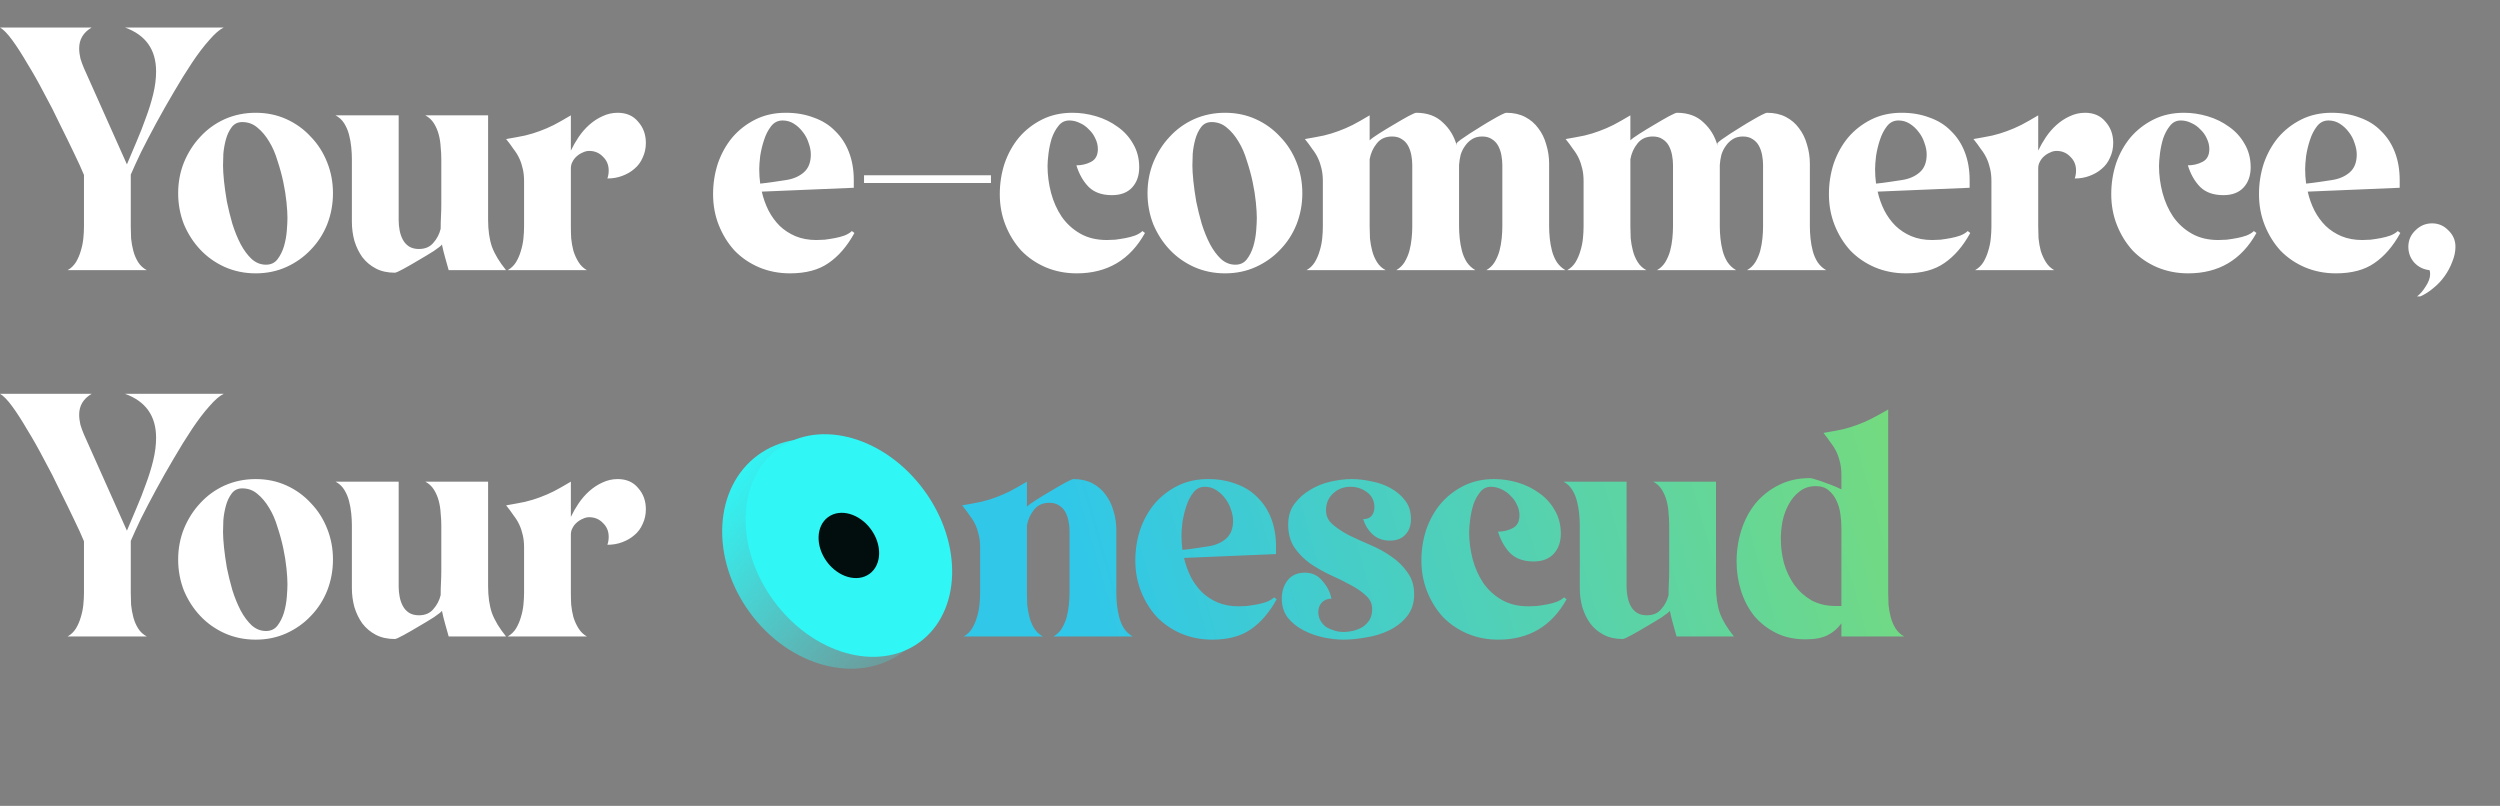 <svg width="546" height="176" viewBox="0 0 546 176" fill="none" xmlns="http://www.w3.org/2000/svg">
<rect x="0" y="0" width="546" height="176" fill="#808080" stroke="none"/>
<g clip-path="url(#clip0_4210_32001)">
<path d="M14.77 59C15.517 58.58 16.123 57.997 16.59 57.25C17.057 56.457 17.407 55.64 17.64 54.8C17.92 53.913 18.107 53.003 18.2 52.07C18.293 51.137 18.34 50.273 18.34 49.48V38.21C17.827 36.95 17.103 35.363 16.17 33.45C15.237 31.49 14.21 29.39 13.09 27.15C12.017 24.863 10.85 22.577 9.59 20.29C8.377 17.957 7.163 15.81 5.95 13.85C4.783 11.843 3.687 10.14 2.66 8.74C1.633 7.34 0.747 6.43 0 6.01H20.02C18.2 7.083 17.29 8.6 17.29 10.56C17.29 11.26 17.383 12.007 17.57 12.8C17.803 13.547 18.06 14.247 18.34 14.9L27.72 35.9C28.373 34.313 29.073 32.657 29.82 30.93C30.567 29.203 31.243 27.477 31.85 25.75C32.503 24.023 33.04 22.297 33.46 20.57C33.88 18.843 34.09 17.187 34.09 15.6C34.09 10.84 31.827 7.643 27.3 6.01H48.86C47.973 6.43 46.923 7.34 45.71 8.74C44.497 10.093 43.237 11.75 41.93 13.71C40.623 15.67 39.293 17.817 37.94 20.15C36.587 22.437 35.303 24.7 34.09 26.94C32.877 29.18 31.78 31.28 30.8 33.24C29.867 35.2 29.12 36.833 28.56 38.14V49.48C28.56 50.273 28.583 51.137 28.63 52.07C28.723 53.003 28.887 53.913 29.12 54.8C29.353 55.687 29.703 56.503 30.17 57.25C30.637 57.997 31.267 58.58 32.06 59H14.77ZM55.85 24.63C58.276 24.63 60.516 25.097 62.57 26.03C64.623 26.963 66.396 28.247 67.89 29.88C69.43 31.467 70.62 33.333 71.46 35.48C72.3 37.58 72.72 39.82 72.72 42.2C72.72 44.58 72.3 46.843 71.46 48.99C70.62 51.09 69.43 52.933 67.89 54.52C66.396 56.107 64.623 57.367 62.57 58.3C60.516 59.233 58.276 59.7 55.85 59.7C53.423 59.7 51.16 59.233 49.06 58.3C47.006 57.367 45.233 56.107 43.74 54.52C42.246 52.933 41.056 51.09 40.17 48.99C39.33 46.843 38.91 44.58 38.91 42.2C38.91 39.82 39.33 37.58 40.17 35.48C41.056 33.333 42.246 31.467 43.74 29.88C45.233 28.247 47.006 26.963 49.06 26.03C51.16 25.097 53.423 24.63 55.85 24.63ZM58.09 57.81C59.163 57.81 60.003 57.413 60.61 56.62C61.216 55.827 61.683 54.893 62.01 53.82C62.336 52.7 62.546 51.557 62.64 50.39C62.733 49.223 62.78 48.29 62.78 47.59C62.78 46.703 62.71 45.56 62.57 44.16C62.43 42.76 62.196 41.29 61.87 39.75C61.543 38.21 61.123 36.67 60.61 35.13C60.143 33.543 59.536 32.143 58.79 30.93C58.043 29.67 57.18 28.643 56.2 27.85C55.266 27.057 54.17 26.66 52.91 26.66C51.93 26.66 51.16 27.033 50.6 27.78C50.04 28.527 49.62 29.413 49.34 30.44C49.06 31.467 48.873 32.517 48.78 33.59C48.733 34.663 48.71 35.527 48.71 36.18C48.71 37.02 48.78 38.14 48.92 39.54C49.06 40.893 49.27 42.387 49.55 44.02C49.876 45.607 50.273 47.217 50.74 48.85C51.253 50.483 51.86 51.977 52.56 53.33C53.26 54.637 54.053 55.71 54.94 56.55C55.873 57.39 56.923 57.81 58.09 57.81ZM87.071 25.19V48.15C87.071 48.85 87.141 49.573 87.281 50.32C87.421 51.067 87.655 51.743 87.981 52.35C88.308 52.957 88.751 53.447 89.311 53.82C89.918 54.193 90.641 54.38 91.481 54.38C92.835 54.38 93.885 53.937 94.631 53.05C95.425 52.163 95.961 51.137 96.241 49.97C96.241 49.037 96.265 48.127 96.311 47.24C96.358 46.353 96.381 45.49 96.381 44.65V34.71C96.381 33.917 96.335 33.053 96.241 32.12C96.195 31.187 96.055 30.277 95.821 29.39C95.588 28.503 95.238 27.687 94.771 26.94C94.305 26.193 93.675 25.61 92.881 25.19H106.601V48.01C106.601 50.297 106.881 52.257 107.441 53.89C108.048 55.523 109.075 57.227 110.521 59H97.991C97.758 58.113 97.501 57.203 97.221 56.27C96.941 55.29 96.708 54.333 96.521 53.4C96.381 53.633 95.798 54.1 94.771 54.8C93.745 55.453 92.625 56.13 91.411 56.83C90.245 57.53 89.148 58.16 88.121 58.72C87.095 59.28 86.465 59.56 86.231 59.56C84.645 59.56 83.268 59.257 82.101 58.65C80.935 58.043 79.955 57.227 79.161 56.2C78.415 55.173 77.831 53.983 77.411 52.63C77.038 51.277 76.851 49.877 76.851 48.43V34.71C76.851 33.917 76.805 33.053 76.711 32.12C76.618 31.187 76.455 30.277 76.221 29.39C75.988 28.503 75.638 27.687 75.171 26.94C74.705 26.193 74.075 25.61 73.281 25.19H87.071ZM124.677 32.89C125.144 31.91 125.704 30.93 126.357 29.95C127.057 28.923 127.827 28.037 128.667 27.29C129.554 26.497 130.51 25.867 131.537 25.4C132.61 24.887 133.73 24.63 134.897 24.63C136.81 24.63 138.304 25.283 139.377 26.59C140.497 27.85 141.057 29.39 141.057 31.21C141.057 32.377 140.824 33.45 140.357 34.43C139.937 35.41 139.33 36.227 138.537 36.88C137.79 37.533 136.904 38.047 135.877 38.42C134.897 38.793 133.824 38.98 132.657 38.98C132.75 38.7 132.82 38.42 132.867 38.14C132.914 37.86 132.937 37.557 132.937 37.23C132.937 36.017 132.517 35.013 131.677 34.22C130.884 33.38 129.88 32.96 128.667 32.96C128.2 32.96 127.734 33.077 127.267 33.31C126.8 33.497 126.357 33.777 125.937 34.15C125.564 34.477 125.26 34.873 125.027 35.34C124.794 35.76 124.677 36.227 124.677 36.74V49.48C124.677 50.273 124.7 51.137 124.747 52.07C124.84 53.003 125.004 53.913 125.237 54.8C125.517 55.687 125.89 56.503 126.357 57.25C126.824 57.997 127.43 58.58 128.177 59H110.887C111.634 58.58 112.24 57.997 112.707 57.25C113.174 56.457 113.524 55.64 113.757 54.8C114.037 53.913 114.224 53.003 114.317 52.07C114.41 51.137 114.457 50.273 114.457 49.48V39.54C114.457 38.56 114.364 37.673 114.177 36.88C113.99 36.04 113.734 35.27 113.407 34.57C113.08 33.87 112.66 33.193 112.147 32.54C111.68 31.84 111.144 31.117 110.537 30.37C112.17 30.09 113.547 29.833 114.667 29.6C115.834 29.32 116.907 28.993 117.887 28.62C118.914 28.247 119.94 27.803 120.967 27.29C122.04 26.73 123.277 26.03 124.677 25.19V32.89ZM166.376 41.85C166.702 43.297 167.192 44.673 167.846 45.98C168.499 47.24 169.316 48.36 170.296 49.34C171.276 50.273 172.419 51.02 173.726 51.58C175.079 52.14 176.596 52.42 178.276 52.42C178.789 52.42 179.396 52.397 180.096 52.35C180.842 52.257 181.589 52.14 182.336 52C183.082 51.86 183.782 51.673 184.436 51.44C185.136 51.16 185.672 50.833 186.046 50.46L186.606 50.88C185.019 53.773 183.129 55.967 180.936 57.46C178.789 58.953 175.989 59.7 172.536 59.7C170.109 59.7 167.846 59.257 165.746 58.37C163.692 57.483 161.919 56.27 160.426 54.73C158.979 53.143 157.836 51.3 156.996 49.2C156.156 47.1 155.736 44.837 155.736 42.41C155.736 40.077 156.086 37.837 156.786 35.69C157.532 33.543 158.582 31.653 159.936 30.02C161.336 28.387 163.016 27.08 164.976 26.1C166.936 25.12 169.152 24.63 171.626 24.63C173.866 24.63 175.896 24.98 177.716 25.68C179.582 26.333 181.146 27.313 182.406 28.62C183.712 29.88 184.716 31.42 185.416 33.24C186.116 35.06 186.466 37.09 186.466 39.33V41.01L166.376 41.85ZM177.086 33.73C177.086 32.937 176.922 32.097 176.596 31.21C176.316 30.323 175.896 29.53 175.336 28.83C174.776 28.083 174.122 27.477 173.376 27.01C172.629 26.543 171.812 26.31 170.926 26.31C169.899 26.31 169.059 26.73 168.406 27.57C167.752 28.41 167.239 29.413 166.866 30.58C166.492 31.7 166.212 32.867 166.026 34.08C165.886 35.293 165.816 36.25 165.816 36.95C165.816 37.977 165.886 39.027 166.026 40.1C166.959 40.007 167.892 39.89 168.826 39.75C169.759 39.61 170.692 39.47 171.626 39.33C173.212 39.097 174.519 38.537 175.546 37.65C176.572 36.763 177.086 35.457 177.086 33.73ZM188.705 38.28H216.425V39.96H188.705V38.28ZM235.083 36.11C236.25 36.11 237.323 35.853 238.303 35.34C239.283 34.827 239.773 33.893 239.773 32.54C239.773 31.747 239.586 30.977 239.213 30.23C238.886 29.483 238.42 28.83 237.813 28.27C237.253 27.663 236.6 27.197 235.853 26.87C235.106 26.497 234.336 26.31 233.543 26.31C232.563 26.31 231.77 26.707 231.163 27.5C230.556 28.247 230.066 29.157 229.693 30.23C229.366 31.303 229.133 32.4 228.993 33.52C228.853 34.64 228.783 35.55 228.783 36.25C228.783 38.21 229.04 40.17 229.553 42.13C230.066 44.043 230.836 45.77 231.863 47.31C232.936 48.85 234.29 50.087 235.923 51.02C237.556 51.953 239.493 52.42 241.733 52.42C242.246 52.42 242.853 52.397 243.553 52.35C244.3 52.257 245.046 52.14 245.793 52C246.54 51.86 247.24 51.673 247.893 51.44C248.593 51.16 249.13 50.833 249.503 50.46L250.063 50.88C246.796 56.76 241.826 59.7 235.153 59.7C232.726 59.7 230.463 59.257 228.363 58.37C226.31 57.483 224.536 56.27 223.043 54.73C221.596 53.143 220.453 51.3 219.613 49.2C218.773 47.1 218.353 44.837 218.353 42.41C218.353 40.077 218.703 37.837 219.403 35.69C220.15 33.543 221.2 31.653 222.553 30.02C223.953 28.387 225.633 27.08 227.593 26.1C229.553 25.12 231.77 24.63 234.243 24.63C235.97 24.63 237.696 24.887 239.423 25.4C241.15 25.913 242.713 26.683 244.113 27.71C245.513 28.69 246.633 29.927 247.473 31.42C248.36 32.913 248.803 34.617 248.803 36.53C248.803 38.35 248.29 39.82 247.263 40.94C246.236 42.06 244.766 42.62 242.853 42.62C240.706 42.62 239.026 42.037 237.813 40.87C236.6 39.657 235.69 38.07 235.083 36.11ZM267.559 24.63C269.985 24.63 272.225 25.097 274.279 26.03C276.332 26.963 278.105 28.247 279.599 29.88C281.139 31.467 282.329 33.333 283.169 35.48C284.009 37.58 284.429 39.82 284.429 42.2C284.429 44.58 284.009 46.843 283.169 48.99C282.329 51.09 281.139 52.933 279.599 54.52C278.105 56.107 276.332 57.367 274.279 58.3C272.225 59.233 269.985 59.7 267.559 59.7C265.132 59.7 262.869 59.233 260.769 58.3C258.715 57.367 256.942 56.107 255.449 54.52C253.955 52.933 252.765 51.09 251.879 48.99C251.039 46.843 250.619 44.58 250.619 42.2C250.619 39.82 251.039 37.58 251.879 35.48C252.765 33.333 253.955 31.467 255.449 29.88C256.942 28.247 258.715 26.963 260.769 26.03C262.869 25.097 265.132 24.63 267.559 24.63ZM269.799 57.81C270.872 57.81 271.712 57.413 272.319 56.62C272.925 55.827 273.392 54.893 273.719 53.82C274.045 52.7 274.255 51.557 274.349 50.39C274.442 49.223 274.489 48.29 274.489 47.59C274.489 46.703 274.419 45.56 274.279 44.16C274.139 42.76 273.905 41.29 273.579 39.75C273.252 38.21 272.832 36.67 272.319 35.13C271.852 33.543 271.245 32.143 270.499 30.93C269.752 29.67 268.889 28.643 267.909 27.85C266.975 27.057 265.879 26.66 264.619 26.66C263.639 26.66 262.869 27.033 262.309 27.78C261.749 28.527 261.329 29.413 261.049 30.44C260.769 31.467 260.582 32.517 260.489 33.59C260.442 34.663 260.419 35.527 260.419 36.18C260.419 37.02 260.489 38.14 260.629 39.54C260.769 40.893 260.979 42.387 261.259 44.02C261.585 45.607 261.982 47.217 262.449 48.85C262.962 50.483 263.569 51.977 264.269 53.33C264.969 54.637 265.762 55.71 266.649 56.55C267.582 57.39 268.632 57.81 269.799 57.81ZM318.1 31.35C318.194 31.163 318.497 30.883 319.01 30.51C319.57 30.137 320.224 29.693 320.97 29.18C321.764 28.667 322.58 28.153 323.42 27.64C324.307 27.08 325.124 26.59 325.87 26.17C326.664 25.703 327.34 25.33 327.9 25.05C328.46 24.77 328.81 24.63 328.95 24.63C330.537 24.63 331.914 24.933 333.08 25.54C334.247 26.147 335.204 26.963 335.95 27.99C336.744 29.017 337.327 30.207 337.7 31.56C338.12 32.913 338.33 34.313 338.33 35.76V49.48C338.33 50.273 338.377 51.137 338.47 52.07C338.564 53.003 338.727 53.913 338.96 54.8C339.194 55.687 339.544 56.503 340.01 57.25C340.524 57.997 341.154 58.58 341.9 59H324.61C325.357 58.58 325.964 57.997 326.43 57.25C326.897 56.457 327.247 55.64 327.48 54.8C327.714 53.913 327.877 53.003 327.97 52.07C328.064 51.137 328.11 50.273 328.11 49.48V36.04C328.11 35.34 328.04 34.617 327.9 33.87C327.76 33.123 327.527 32.447 327.2 31.84C326.874 31.233 326.407 30.743 325.8 30.37C325.24 29.997 324.54 29.81 323.7 29.81C322.86 29.81 322.137 29.997 321.53 30.37C320.924 30.743 320.41 31.233 319.99 31.84C319.57 32.4 319.244 33.053 319.01 33.8C318.824 34.547 318.707 35.293 318.66 36.04V49.48C318.66 50.273 318.707 51.137 318.8 52.07C318.894 53.003 319.057 53.913 319.29 54.8C319.524 55.687 319.874 56.503 320.34 57.25C320.854 57.997 321.484 58.58 322.23 59H304.94C305.687 58.58 306.294 57.997 306.76 57.25C307.227 56.457 307.577 55.64 307.81 54.8C308.044 53.913 308.207 53.003 308.3 52.07C308.394 51.137 308.44 50.273 308.44 49.48V36.04C308.44 35.34 308.37 34.617 308.23 33.87C308.09 33.123 307.857 32.447 307.53 31.84C307.204 31.233 306.737 30.743 306.13 30.37C305.57 29.997 304.87 29.81 304.03 29.81C302.584 29.81 301.464 30.323 300.67 31.35C299.877 32.33 299.364 33.473 299.13 34.78V49.48C299.13 50.273 299.154 51.137 299.2 52.07C299.294 53.003 299.457 53.913 299.69 54.8C299.924 55.687 300.274 56.503 300.74 57.25C301.207 57.997 301.837 58.58 302.63 59H285.34C286.087 58.58 286.694 57.997 287.16 57.25C287.627 56.457 287.977 55.64 288.21 54.8C288.49 53.913 288.677 53.003 288.77 52.07C288.864 51.137 288.91 50.273 288.91 49.48V39.54C288.91 38.56 288.817 37.673 288.63 36.88C288.444 36.04 288.187 35.27 287.86 34.57C287.534 33.87 287.114 33.193 286.6 32.54C286.134 31.84 285.597 31.117 284.99 30.37C286.624 30.09 288 29.833 289.12 29.6C290.287 29.32 291.36 28.993 292.34 28.62C293.367 28.247 294.394 27.803 295.42 27.29C296.494 26.73 297.73 26.03 299.13 25.19V30.65C299.457 30.323 300.134 29.833 301.16 29.18C302.187 28.527 303.26 27.873 304.38 27.22C305.547 26.52 306.597 25.913 307.53 25.4C308.51 24.887 309.094 24.63 309.28 24.63C311.707 24.63 313.644 25.33 315.09 26.73C316.584 28.083 317.61 29.787 318.17 31.84L318.1 31.35ZM375.044 31.35C375.137 31.163 375.44 30.883 375.954 30.51C376.514 30.137 377.167 29.693 377.914 29.18C378.707 28.667 379.524 28.153 380.364 27.64C381.25 27.08 382.067 26.59 382.814 26.17C383.607 25.703 384.284 25.33 384.844 25.05C385.404 24.77 385.754 24.63 385.894 24.63C387.48 24.63 388.857 24.933 390.024 25.54C391.19 26.147 392.147 26.963 392.894 27.99C393.687 29.017 394.27 30.207 394.644 31.56C395.064 32.913 395.274 34.313 395.274 35.76V49.48C395.274 50.273 395.32 51.137 395.414 52.07C395.507 53.003 395.67 53.913 395.904 54.8C396.137 55.687 396.487 56.503 396.954 57.25C397.467 57.997 398.097 58.58 398.844 59H381.554C382.3 58.58 382.907 57.997 383.374 57.25C383.84 56.457 384.19 55.64 384.424 54.8C384.657 53.913 384.82 53.003 384.914 52.07C385.007 51.137 385.054 50.273 385.054 49.48V36.04C385.054 35.34 384.984 34.617 384.844 33.87C384.704 33.123 384.47 32.447 384.144 31.84C383.817 31.233 383.35 30.743 382.744 30.37C382.184 29.997 381.484 29.81 380.644 29.81C379.804 29.81 379.08 29.997 378.474 30.37C377.867 30.743 377.354 31.233 376.934 31.84C376.514 32.4 376.187 33.053 375.954 33.8C375.767 34.547 375.65 35.293 375.604 36.04V49.48C375.604 50.273 375.65 51.137 375.744 52.07C375.837 53.003 376 53.913 376.234 54.8C376.467 55.687 376.817 56.503 377.284 57.25C377.797 57.997 378.427 58.58 379.174 59H361.884C362.63 58.58 363.237 57.997 363.704 57.25C364.17 56.457 364.52 55.64 364.754 54.8C364.987 53.913 365.15 53.003 365.244 52.07C365.337 51.137 365.384 50.273 365.384 49.48V36.04C365.384 35.34 365.314 34.617 365.174 33.87C365.034 33.123 364.8 32.447 364.474 31.84C364.147 31.233 363.68 30.743 363.074 30.37C362.514 29.997 361.814 29.81 360.974 29.81C359.527 29.81 358.407 30.323 357.614 31.35C356.82 32.33 356.307 33.473 356.074 34.78V49.48C356.074 50.273 356.097 51.137 356.144 52.07C356.237 53.003 356.4 53.913 356.634 54.8C356.867 55.687 357.217 56.503 357.684 57.25C358.15 57.997 358.78 58.58 359.574 59H342.284C343.03 58.58 343.637 57.997 344.104 57.25C344.57 56.457 344.92 55.64 345.154 54.8C345.434 53.913 345.62 53.003 345.714 52.07C345.807 51.137 345.854 50.273 345.854 49.48V39.54C345.854 38.56 345.76 37.673 345.574 36.88C345.387 36.04 345.13 35.27 344.804 34.57C344.477 33.87 344.057 33.193 343.544 32.54C343.077 31.84 342.54 31.117 341.934 30.37C343.567 30.09 344.944 29.833 346.064 29.6C347.23 29.32 348.304 28.993 349.284 28.62C350.31 28.247 351.337 27.803 352.364 27.29C353.437 26.73 354.674 26.03 356.074 25.19V30.65C356.4 30.323 357.077 29.833 358.104 29.18C359.13 28.527 360.204 27.873 361.324 27.22C362.49 26.52 363.54 25.913 364.474 25.4C365.454 24.887 366.037 24.63 366.224 24.63C368.65 24.63 370.587 25.33 372.034 26.73C373.527 28.083 374.554 29.787 375.114 31.84L375.044 31.35ZM410.077 41.85C410.404 43.297 410.894 44.673 411.547 45.98C412.2 47.24 413.017 48.36 413.997 49.34C414.977 50.273 416.12 51.02 417.427 51.58C418.78 52.14 420.297 52.42 421.977 52.42C422.49 52.42 423.097 52.397 423.797 52.35C424.544 52.257 425.29 52.14 426.037 52C426.784 51.86 427.484 51.673 428.137 51.44C428.837 51.16 429.374 50.833 429.747 50.46L430.307 50.88C428.72 53.773 426.83 55.967 424.637 57.46C422.49 58.953 419.69 59.7 416.237 59.7C413.81 59.7 411.547 59.257 409.447 58.37C407.394 57.483 405.62 56.27 404.127 54.73C402.68 53.143 401.537 51.3 400.697 49.2C399.857 47.1 399.437 44.837 399.437 42.41C399.437 40.077 399.787 37.837 400.487 35.69C401.234 33.543 402.284 31.653 403.637 30.02C405.037 28.387 406.717 27.08 408.677 26.1C410.637 25.12 412.854 24.63 415.327 24.63C417.567 24.63 419.597 24.98 421.417 25.68C423.284 26.333 424.847 27.313 426.107 28.62C427.414 29.88 428.417 31.42 429.117 33.24C429.817 35.06 430.167 37.09 430.167 39.33V41.01L410.077 41.85ZM420.787 33.73C420.787 32.937 420.624 32.097 420.297 31.21C420.017 30.323 419.597 29.53 419.037 28.83C418.477 28.083 417.824 27.477 417.077 27.01C416.33 26.543 415.514 26.31 414.627 26.31C413.6 26.31 412.76 26.73 412.107 27.57C411.454 28.41 410.94 29.413 410.567 30.58C410.194 31.7 409.914 32.867 409.727 34.08C409.587 35.293 409.517 36.25 409.517 36.95C409.517 37.977 409.587 39.027 409.727 40.1C410.66 40.007 411.594 39.89 412.527 39.75C413.46 39.61 414.394 39.47 415.327 39.33C416.914 39.097 418.22 38.537 419.247 37.65C420.274 36.763 420.787 35.457 420.787 33.73ZM445.146 32.89C445.613 31.91 446.173 30.93 446.826 29.95C447.526 28.923 448.296 28.037 449.136 27.29C450.023 26.497 450.979 25.867 452.006 25.4C453.079 24.887 454.199 24.63 455.366 24.63C457.279 24.63 458.773 25.283 459.846 26.59C460.966 27.85 461.526 29.39 461.526 31.21C461.526 32.377 461.293 33.45 460.826 34.43C460.406 35.41 459.799 36.227 459.006 36.88C458.259 37.533 457.373 38.047 456.346 38.42C455.366 38.793 454.293 38.98 453.126 38.98C453.219 38.7 453.289 38.42 453.336 38.14C453.383 37.86 453.406 37.557 453.406 37.23C453.406 36.017 452.986 35.013 452.146 34.22C451.353 33.38 450.349 32.96 449.136 32.96C448.669 32.96 448.203 33.077 447.736 33.31C447.269 33.497 446.826 33.777 446.406 34.15C446.033 34.477 445.729 34.873 445.496 35.34C445.263 35.76 445.146 36.227 445.146 36.74V49.48C445.146 50.273 445.169 51.137 445.216 52.07C445.309 53.003 445.473 53.913 445.706 54.8C445.986 55.687 446.359 56.503 446.826 57.25C447.293 57.997 447.899 58.58 448.646 59H431.356C432.103 58.58 432.709 57.997 433.176 57.25C433.643 56.457 433.993 55.64 434.226 54.8C434.506 53.913 434.693 53.003 434.786 52.07C434.879 51.137 434.926 50.273 434.926 49.48V39.54C434.926 38.56 434.833 37.673 434.646 36.88C434.459 36.04 434.203 35.27 433.876 34.57C433.549 33.87 433.129 33.193 432.616 32.54C432.149 31.84 431.613 31.117 431.006 30.37C432.639 30.09 434.016 29.833 435.136 29.6C436.303 29.32 437.376 28.993 438.356 28.62C439.383 28.247 440.409 27.803 441.436 27.29C442.509 26.73 443.746 26.03 445.146 25.19V32.89ZM477.827 36.11C478.994 36.11 480.067 35.853 481.047 35.34C482.027 34.827 482.517 33.893 482.517 32.54C482.517 31.747 482.33 30.977 481.957 30.23C481.63 29.483 481.164 28.83 480.557 28.27C479.997 27.663 479.344 27.197 478.597 26.87C477.85 26.497 477.08 26.31 476.287 26.31C475.307 26.31 474.514 26.707 473.907 27.5C473.3 28.247 472.81 29.157 472.437 30.23C472.11 31.303 471.877 32.4 471.737 33.52C471.597 34.64 471.527 35.55 471.527 36.25C471.527 38.21 471.784 40.17 472.297 42.13C472.81 44.043 473.58 45.77 474.607 47.31C475.68 48.85 477.034 50.087 478.667 51.02C480.3 51.953 482.237 52.42 484.477 52.42C484.99 52.42 485.597 52.397 486.297 52.35C487.044 52.257 487.79 52.14 488.537 52C489.284 51.86 489.984 51.673 490.637 51.44C491.337 51.16 491.874 50.833 492.247 50.46L492.807 50.88C489.54 56.76 484.57 59.7 477.897 59.7C475.47 59.7 473.207 59.257 471.107 58.37C469.054 57.483 467.28 56.27 465.787 54.73C464.34 53.143 463.197 51.3 462.357 49.2C461.517 47.1 461.097 44.837 461.097 42.41C461.097 40.077 461.447 37.837 462.147 35.69C462.894 33.543 463.944 31.653 465.297 30.02C466.697 28.387 468.377 27.08 470.337 26.1C472.297 25.12 474.514 24.63 476.987 24.63C478.714 24.63 480.44 24.887 482.167 25.4C483.894 25.913 485.457 26.683 486.857 27.71C488.257 28.69 489.377 29.927 490.217 31.42C491.104 32.913 491.547 34.617 491.547 36.53C491.547 38.35 491.034 39.82 490.007 40.94C488.98 42.06 487.51 42.62 485.597 42.62C483.45 42.62 481.77 42.037 480.557 40.87C479.344 39.657 478.434 38.07 477.827 36.11ZM504.003 41.85C504.329 43.297 504.819 44.673 505.473 45.98C506.126 47.24 506.943 48.36 507.923 49.34C508.903 50.273 510.046 51.02 511.353 51.58C512.706 52.14 514.223 52.42 515.903 52.42C516.416 52.42 517.023 52.397 517.723 52.35C518.469 52.257 519.216 52.14 519.963 52C520.709 51.86 521.409 51.673 522.063 51.44C522.763 51.16 523.299 50.833 523.673 50.46L524.233 50.88C522.646 53.773 520.756 55.967 518.563 57.46C516.416 58.953 513.616 59.7 510.163 59.7C507.736 59.7 505.473 59.257 503.373 58.37C501.319 57.483 499.546 56.27 498.053 54.73C496.606 53.143 495.463 51.3 494.623 49.2C493.783 47.1 493.363 44.837 493.363 42.41C493.363 40.077 493.713 37.837 494.413 35.69C495.159 33.543 496.209 31.653 497.563 30.02C498.963 28.387 500.643 27.08 502.603 26.1C504.563 25.12 506.779 24.63 509.253 24.63C511.493 24.63 513.523 24.98 515.343 25.68C517.209 26.333 518.773 27.313 520.033 28.62C521.339 29.88 522.343 31.42 523.043 33.24C523.743 35.06 524.093 37.09 524.093 39.33V41.01L504.003 41.85ZM514.713 33.73C514.713 32.937 514.549 32.097 514.223 31.21C513.943 30.323 513.523 29.53 512.963 28.83C512.403 28.083 511.749 27.477 511.003 27.01C510.256 26.543 509.439 26.31 508.553 26.31C507.526 26.31 506.686 26.73 506.033 27.57C505.379 28.41 504.866 29.413 504.493 30.58C504.119 31.7 503.839 32.867 503.653 34.08C503.513 35.293 503.443 36.25 503.443 36.95C503.443 37.977 503.513 39.027 503.653 40.1C504.586 40.007 505.519 39.89 506.453 39.75C507.386 39.61 508.319 39.47 509.253 39.33C510.839 39.097 512.146 38.537 513.173 37.65C514.199 36.763 514.713 35.457 514.713 33.73ZM531.162 48.78C532.562 48.78 533.752 49.293 534.732 50.32C535.758 51.3 536.272 52.49 536.272 53.89C536.272 54.963 536.038 56.06 535.572 57.18C535.152 58.3 534.592 59.35 533.892 60.33C533.192 61.31 532.375 62.173 531.442 62.92C530.508 63.713 529.552 64.32 528.572 64.74H527.872C528.525 64.273 529.155 63.55 529.762 62.57C530.415 61.59 530.742 60.68 530.742 59.84C530.742 59.467 530.695 59.187 530.602 59C529.295 58.86 528.198 58.323 527.312 57.39C526.425 56.41 525.982 55.243 525.982 53.89C525.982 52.49 526.495 51.3 527.522 50.32C528.548 49.293 529.762 48.78 531.162 48.78ZM14.77 139C15.517 138.58 16.123 137.997 16.59 137.25C17.057 136.457 17.407 135.64 17.64 134.8C17.92 133.913 18.107 133.003 18.2 132.07C18.293 131.137 18.34 130.273 18.34 129.48V118.21C17.827 116.95 17.103 115.363 16.17 113.45C15.237 111.49 14.21 109.39 13.09 107.15C12.017 104.863 10.85 102.577 9.59 100.29C8.377 97.957 7.163 95.81 5.95 93.85C4.783 91.843 3.687 90.14 2.66 88.74C1.633 87.34 0.747 86.43 0 86.01H20.02C18.2 87.083 17.29 88.6 17.29 90.56C17.29 91.26 17.383 92.007 17.57 92.8C17.803 93.547 18.06 94.247 18.34 94.9L27.72 115.9C28.373 114.313 29.073 112.657 29.82 110.93C30.567 109.203 31.243 107.477 31.85 105.75C32.503 104.023 33.04 102.297 33.46 100.57C33.88 98.843 34.09 97.187 34.09 95.6C34.09 90.84 31.827 87.643 27.3 86.01H48.86C47.973 86.43 46.923 87.34 45.71 88.74C44.497 90.093 43.237 91.75 41.93 93.71C40.623 95.67 39.293 97.817 37.94 100.15C36.587 102.437 35.303 104.7 34.09 106.94C32.877 109.18 31.78 111.28 30.8 113.24C29.867 115.2 29.12 116.833 28.56 118.14V129.48C28.56 130.273 28.583 131.137 28.63 132.07C28.723 133.003 28.887 133.913 29.12 134.8C29.353 135.687 29.703 136.503 30.17 137.25C30.637 137.997 31.267 138.58 32.06 139H14.77ZM55.85 104.63C58.276 104.63 60.516 105.097 62.57 106.03C64.623 106.963 66.396 108.247 67.89 109.88C69.43 111.467 70.62 113.333 71.46 115.48C72.3 117.58 72.72 119.82 72.72 122.2C72.72 124.58 72.3 126.843 71.46 128.99C70.62 131.09 69.43 132.933 67.89 134.52C66.396 136.107 64.623 137.367 62.57 138.3C60.516 139.233 58.276 139.7 55.85 139.7C53.423 139.7 51.16 139.233 49.06 138.3C47.006 137.367 45.233 136.107 43.74 134.52C42.246 132.933 41.056 131.09 40.17 128.99C39.33 126.843 38.91 124.58 38.91 122.2C38.91 119.82 39.33 117.58 40.17 115.48C41.056 113.333 42.246 111.467 43.74 109.88C45.233 108.247 47.006 106.963 49.06 106.03C51.16 105.097 53.423 104.63 55.85 104.63ZM58.09 137.81C59.163 137.81 60.003 137.413 60.61 136.62C61.216 135.827 61.683 134.893 62.01 133.82C62.336 132.7 62.546 131.557 62.64 130.39C62.733 129.223 62.78 128.29 62.78 127.59C62.78 126.703 62.71 125.56 62.57 124.16C62.43 122.76 62.196 121.29 61.87 119.75C61.543 118.21 61.123 116.67 60.61 115.13C60.143 113.543 59.536 112.143 58.79 110.93C58.043 109.67 57.18 108.643 56.2 107.85C55.266 107.057 54.17 106.66 52.91 106.66C51.93 106.66 51.16 107.033 50.6 107.78C50.04 108.527 49.62 109.413 49.34 110.44C49.06 111.467 48.873 112.517 48.78 113.59C48.733 114.663 48.71 115.527 48.71 116.18C48.71 117.02 48.78 118.14 48.92 119.54C49.06 120.893 49.27 122.387 49.55 124.02C49.876 125.607 50.273 127.217 50.74 128.85C51.253 130.483 51.86 131.977 52.56 133.33C53.26 134.637 54.053 135.71 54.94 136.55C55.873 137.39 56.923 137.81 58.09 137.81ZM87.071 105.19V128.15C87.071 128.85 87.141 129.573 87.281 130.32C87.421 131.067 87.655 131.743 87.981 132.35C88.308 132.957 88.751 133.447 89.311 133.82C89.918 134.193 90.641 134.38 91.481 134.38C92.835 134.38 93.885 133.937 94.631 133.05C95.425 132.163 95.961 131.137 96.241 129.97C96.241 129.037 96.265 128.127 96.311 127.24C96.358 126.353 96.381 125.49 96.381 124.65V114.71C96.381 113.917 96.335 113.053 96.241 112.12C96.195 111.187 96.055 110.277 95.821 109.39C95.588 108.503 95.238 107.687 94.771 106.94C94.305 106.193 93.675 105.61 92.881 105.19H106.601V128.01C106.601 130.297 106.881 132.257 107.441 133.89C108.048 135.523 109.075 137.227 110.521 139H97.991C97.758 138.113 97.501 137.203 97.221 136.27C96.941 135.29 96.708 134.333 96.521 133.4C96.381 133.633 95.798 134.1 94.771 134.8C93.745 135.453 92.625 136.13 91.411 136.83C90.245 137.53 89.148 138.16 88.121 138.72C87.095 139.28 86.465 139.56 86.231 139.56C84.645 139.56 83.268 139.257 82.101 138.65C80.935 138.043 79.955 137.227 79.161 136.2C78.415 135.173 77.831 133.983 77.411 132.63C77.038 131.277 76.851 129.877 76.851 128.43V114.71C76.851 113.917 76.805 113.053 76.711 112.12C76.618 111.187 76.455 110.277 76.221 109.39C75.988 108.503 75.638 107.687 75.171 106.94C74.705 106.193 74.075 105.61 73.281 105.19H87.071ZM124.677 112.89C125.144 111.91 125.704 110.93 126.357 109.95C127.057 108.923 127.827 108.037 128.667 107.29C129.554 106.497 130.51 105.867 131.537 105.4C132.61 104.887 133.73 104.63 134.897 104.63C136.81 104.63 138.304 105.283 139.377 106.59C140.497 107.85 141.057 109.39 141.057 111.21C141.057 112.377 140.824 113.45 140.357 114.43C139.937 115.41 139.33 116.227 138.537 116.88C137.79 117.533 136.904 118.047 135.877 118.42C134.897 118.793 133.824 118.98 132.657 118.98C132.75 118.7 132.82 118.42 132.867 118.14C132.914 117.86 132.937 117.557 132.937 117.23C132.937 116.017 132.517 115.013 131.677 114.22C130.884 113.38 129.88 112.96 128.667 112.96C128.2 112.96 127.734 113.077 127.267 113.31C126.8 113.497 126.357 113.777 125.937 114.15C125.564 114.477 125.26 114.873 125.027 115.34C124.794 115.76 124.677 116.227 124.677 116.74V129.48C124.677 130.273 124.7 131.137 124.747 132.07C124.84 133.003 125.004 133.913 125.237 134.8C125.517 135.687 125.89 136.503 126.357 137.25C126.824 137.997 127.43 138.58 128.177 139H110.887C111.634 138.58 112.24 137.997 112.707 137.25C113.174 136.457 113.524 135.64 113.757 134.8C114.037 133.913 114.224 133.003 114.317 132.07C114.41 131.137 114.457 130.273 114.457 129.48V119.54C114.457 118.56 114.364 117.673 114.177 116.88C113.99 116.04 113.734 115.27 113.407 114.57C113.08 113.87 112.66 113.193 112.147 112.54C111.68 111.84 111.144 111.117 110.537 110.37C112.17 110.09 113.547 109.833 114.667 109.6C115.834 109.32 116.907 108.993 117.887 108.62C118.914 108.247 119.94 107.803 120.967 107.29C122.04 106.73 123.277 106.03 124.677 105.19V112.89Z" fill="white"/>
<path d="M227.777 139H210.487C211.233 138.58 211.84 137.997 212.307 137.25C212.773 136.457 213.123 135.64 213.357 134.8C213.637 133.913 213.823 133.003 213.917 132.07C214.01 131.137 214.057 130.273 214.057 129.48V119.54C214.057 118.56 213.963 117.673 213.777 116.88C213.59 116.04 213.333 115.27 213.007 114.57C212.68 113.87 212.26 113.193 211.747 112.54C211.28 111.84 210.743 111.117 210.137 110.37C211.77 110.09 213.147 109.833 214.267 109.6C215.433 109.32 216.507 108.993 217.487 108.62C218.513 108.247 219.54 107.803 220.567 107.29C221.64 106.73 222.877 106.03 224.277 105.19V110.65C224.603 110.323 225.28 109.833 226.307 109.18C227.333 108.527 228.407 107.873 229.527 107.22C230.693 106.52 231.743 105.913 232.677 105.4C233.657 104.887 234.24 104.63 234.427 104.63C236.013 104.63 237.39 104.933 238.557 105.54C239.723 106.147 240.68 106.963 241.427 107.99C242.22 109.017 242.803 110.207 243.177 111.56C243.597 112.913 243.807 114.313 243.807 115.76V129.48C243.807 130.273 243.853 131.137 243.947 132.07C244.04 133.003 244.203 133.913 244.437 134.8C244.67 135.687 245.02 136.503 245.487 137.25C246 137.997 246.63 138.58 247.377 139H230.087C230.833 138.58 231.44 137.997 231.907 137.25C232.373 136.457 232.723 135.64 232.957 134.8C233.19 133.913 233.353 133.003 233.447 132.07C233.54 131.137 233.587 130.273 233.587 129.48V116.04C233.587 115.34 233.517 114.617 233.377 113.87C233.237 113.123 233.003 112.447 232.677 111.84C232.35 111.233 231.883 110.743 231.277 110.37C230.717 109.997 230.017 109.81 229.177 109.81C227.73 109.81 226.61 110.323 225.817 111.35C225.023 112.33 224.51 113.473 224.277 114.78V129.48C224.277 130.273 224.3 131.137 224.347 132.07C224.44 133.003 224.603 133.913 224.837 134.8C225.07 135.687 225.42 136.503 225.887 137.25C226.353 137.997 226.983 138.58 227.777 139ZM258.593 121.85C258.919 123.297 259.409 124.673 260.063 125.98C260.716 127.24 261.533 128.36 262.513 129.34C263.493 130.273 264.636 131.02 265.943 131.58C267.296 132.14 268.813 132.42 270.493 132.42C271.006 132.42 271.613 132.397 272.313 132.35C273.059 132.257 273.806 132.14 274.553 132C275.299 131.86 275.999 131.673 276.653 131.44C277.353 131.16 277.889 130.833 278.263 130.46L278.823 130.88C277.236 133.773 275.346 135.967 273.153 137.46C271.006 138.953 268.206 139.7 264.753 139.7C262.326 139.7 260.063 139.257 257.963 138.37C255.909 137.483 254.136 136.27 252.643 134.73C251.196 133.143 250.053 131.3 249.213 129.2C248.373 127.1 247.953 124.837 247.953 122.41C247.953 120.077 248.303 117.837 249.003 115.69C249.749 113.543 250.799 111.653 252.153 110.02C253.553 108.387 255.233 107.08 257.193 106.1C259.153 105.12 261.369 104.63 263.843 104.63C266.083 104.63 268.113 104.98 269.933 105.68C271.799 106.333 273.363 107.313 274.623 108.62C275.929 109.88 276.933 111.42 277.633 113.24C278.333 115.06 278.683 117.09 278.683 119.33V121.01L258.593 121.85ZM269.303 113.73C269.303 112.937 269.139 112.097 268.813 111.21C268.533 110.323 268.113 109.53 267.553 108.83C266.993 108.083 266.339 107.477 265.593 107.01C264.846 106.543 264.029 106.31 263.143 106.31C262.116 106.31 261.276 106.73 260.623 107.57C259.969 108.41 259.456 109.413 259.083 110.58C258.709 111.7 258.429 112.867 258.243 114.08C258.103 115.293 258.033 116.25 258.033 116.95C258.033 117.977 258.103 119.027 258.243 120.1C259.176 120.007 260.109 119.89 261.043 119.75C261.976 119.61 262.909 119.47 263.843 119.33C265.429 119.097 266.736 118.537 267.763 117.65C268.789 116.763 269.303 115.457 269.303 113.73ZM293.381 139.7C292.075 139.7 290.628 139.537 289.041 139.21C287.501 138.883 286.055 138.37 284.701 137.67C283.348 136.97 282.205 136.06 281.271 134.94C280.385 133.773 279.941 132.373 279.941 130.74C279.941 129.2 280.361 127.87 281.201 126.75C282.088 125.63 283.348 125.07 284.981 125.07C286.568 125.07 287.851 125.677 288.831 126.89C289.858 128.057 290.511 129.34 290.791 130.74C289.951 130.74 289.251 131.02 288.691 131.58C288.178 132.14 287.921 132.84 287.921 133.68C287.921 134.38 288.085 135.01 288.411 135.57C288.738 136.13 289.158 136.597 289.671 136.97C290.231 137.297 290.838 137.553 291.491 137.74C292.145 137.927 292.775 138.02 293.381 138.02C294.128 138.02 294.875 137.927 295.621 137.74C296.368 137.553 297.045 137.273 297.651 136.9C298.258 136.48 298.748 135.967 299.121 135.36C299.495 134.707 299.681 133.937 299.681 133.05C299.681 131.837 299.215 130.833 298.281 130.04C297.395 129.2 296.275 128.43 294.921 127.73C293.568 126.983 292.098 126.26 290.511 125.56C288.925 124.813 287.455 123.973 286.101 123.04C284.748 122.06 283.605 120.893 282.671 119.54C281.785 118.187 281.341 116.53 281.341 114.57C281.341 112.797 281.785 111.303 282.671 110.09C283.605 108.83 284.748 107.803 286.101 107.01C287.455 106.17 288.948 105.563 290.581 105.19C292.261 104.817 293.825 104.63 295.271 104.63C296.578 104.63 297.978 104.793 299.471 105.12C301.011 105.4 302.411 105.89 303.671 106.59C304.978 107.29 306.051 108.2 306.891 109.32C307.731 110.393 308.151 111.747 308.151 113.38C308.151 114.827 307.731 115.97 306.891 116.81C306.098 117.65 304.978 118.07 303.531 118.07C302.038 118.07 300.801 117.627 299.821 116.74C298.841 115.853 298.141 114.733 297.721 113.38C298.515 113.38 299.121 113.147 299.541 112.68C299.961 112.167 300.171 111.537 300.171 110.79C300.171 109.39 299.635 108.293 298.561 107.5C297.488 106.707 296.298 106.31 294.991 106.31C293.451 106.31 292.168 106.8 291.141 107.78C290.115 108.713 289.601 109.95 289.601 111.49C289.601 112.657 290.068 113.66 291.001 114.5C291.981 115.34 293.171 116.133 294.571 116.88C296.018 117.58 297.558 118.28 299.191 118.98C300.871 119.68 302.411 120.52 303.811 121.5C305.258 122.48 306.448 123.647 307.381 125C308.361 126.307 308.851 127.917 308.851 129.83C308.851 131.743 308.315 133.353 307.241 134.66C306.215 135.92 304.931 136.923 303.391 137.67C301.851 138.417 300.171 138.93 298.351 139.21C296.578 139.537 294.921 139.7 293.381 139.7ZM327.163 116.11C328.33 116.11 329.403 115.853 330.383 115.34C331.363 114.827 331.853 113.893 331.853 112.54C331.853 111.747 331.666 110.977 331.293 110.23C330.966 109.483 330.5 108.83 329.893 108.27C329.333 107.663 328.68 107.197 327.933 106.87C327.186 106.497 326.416 106.31 325.623 106.31C324.643 106.31 323.85 106.707 323.243 107.5C322.636 108.247 322.146 109.157 321.773 110.23C321.446 111.303 321.213 112.4 321.073 113.52C320.933 114.64 320.863 115.55 320.863 116.25C320.863 118.21 321.12 120.17 321.633 122.13C322.146 124.043 322.916 125.77 323.943 127.31C325.016 128.85 326.37 130.087 328.003 131.02C329.636 131.953 331.573 132.42 333.813 132.42C334.326 132.42 334.933 132.397 335.633 132.35C336.38 132.257 337.126 132.14 337.873 132C338.62 131.86 339.32 131.673 339.973 131.44C340.673 131.16 341.21 130.833 341.583 130.46L342.143 130.88C338.876 136.76 333.906 139.7 327.233 139.7C324.806 139.7 322.543 139.257 320.443 138.37C318.39 137.483 316.616 136.27 315.123 134.73C313.676 133.143 312.533 131.3 311.693 129.2C310.853 127.1 310.433 124.837 310.433 122.41C310.433 120.077 310.783 117.837 311.483 115.69C312.23 113.543 313.28 111.653 314.633 110.02C316.033 108.387 317.713 107.08 319.673 106.1C321.633 105.12 323.85 104.63 326.323 104.63C328.05 104.63 329.776 104.887 331.503 105.4C333.23 105.913 334.793 106.683 336.193 107.71C337.593 108.69 338.713 109.927 339.553 111.42C340.44 112.913 340.883 114.617 340.883 116.53C340.883 118.35 340.37 119.82 339.343 120.94C338.316 122.06 336.846 122.62 334.933 122.62C332.786 122.62 331.106 122.037 329.893 120.87C328.68 119.657 327.77 118.07 327.163 116.11ZM355.245 105.19V128.15C355.245 128.85 355.315 129.573 355.455 130.32C355.595 131.067 355.828 131.743 356.155 132.35C356.482 132.957 356.925 133.447 357.485 133.82C358.092 134.193 358.815 134.38 359.655 134.38C361.008 134.38 362.058 133.937 362.805 133.05C363.598 132.163 364.135 131.137 364.415 129.97C364.415 129.037 364.438 128.127 364.485 127.24C364.532 126.353 364.555 125.49 364.555 124.65V114.71C364.555 113.917 364.508 113.053 364.415 112.12C364.368 111.187 364.228 110.277 363.995 109.39C363.762 108.503 363.412 107.687 362.945 106.94C362.478 106.193 361.848 105.61 361.055 105.19H374.775V128.01C374.775 130.297 375.055 132.257 375.615 133.89C376.222 135.523 377.248 137.227 378.695 139H366.165C365.932 138.113 365.675 137.203 365.395 136.27C365.115 135.29 364.882 134.333 364.695 133.4C364.555 133.633 363.972 134.1 362.945 134.8C361.918 135.453 360.798 136.13 359.585 136.83C358.418 137.53 357.322 138.16 356.295 138.72C355.268 139.28 354.638 139.56 354.405 139.56C352.818 139.56 351.442 139.257 350.275 138.65C349.108 138.043 348.128 137.227 347.335 136.2C346.588 135.173 346.005 133.983 345.585 132.63C345.212 131.277 345.025 129.877 345.025 128.43V114.71C345.025 113.917 344.978 113.053 344.885 112.12C344.792 111.187 344.628 110.277 344.395 109.39C344.162 108.503 343.812 107.687 343.345 106.94C342.878 106.193 342.248 105.61 341.455 105.19H355.245ZM412.381 89.44V129.48C412.381 130.273 412.404 131.137 412.451 132.07C412.544 133.003 412.708 133.913 412.941 134.8C413.174 135.687 413.524 136.503 413.991 137.25C414.458 137.997 415.088 138.58 415.881 139H402.161V136.13C401.368 137.25 400.364 138.113 399.151 138.72C397.984 139.327 396.374 139.63 394.321 139.63C391.894 139.63 389.748 139.163 387.881 138.23C386.014 137.297 384.428 136.06 383.121 134.52C381.861 132.933 380.904 131.113 380.251 129.06C379.598 127.007 379.271 124.86 379.271 122.62C379.271 120.24 379.621 117.953 380.321 115.76C381.021 113.567 382.048 111.63 383.401 109.95C384.801 108.27 386.481 106.94 388.441 105.96C390.448 104.933 392.711 104.42 395.231 104.42C395.558 104.42 396.048 104.537 396.701 104.77C397.354 104.957 398.031 105.19 398.731 105.47C399.431 105.703 400.108 105.96 400.761 106.24C401.414 106.52 401.881 106.73 402.161 106.87V103.72C402.161 102.74 402.068 101.853 401.881 101.06C401.694 100.22 401.438 99.45 401.111 98.75C400.784 98.05 400.364 97.373 399.851 96.72C399.384 96.02 398.848 95.297 398.241 94.55C399.874 94.27 401.251 94.013 402.371 93.78C403.538 93.5 404.611 93.173 405.591 92.8C406.618 92.427 407.644 91.983 408.671 91.47C409.744 90.91 410.981 90.233 412.381 89.44ZM402.161 115.27C402.161 114.337 402.091 113.357 401.951 112.33C401.811 111.257 401.531 110.277 401.111 109.39C400.691 108.457 400.108 107.687 399.361 107.08C398.661 106.473 397.728 106.17 396.561 106.17C395.161 106.17 393.971 106.567 392.991 107.36C392.011 108.107 391.218 109.063 390.611 110.23C390.004 111.35 389.561 112.587 389.281 113.94C389.048 115.247 388.931 116.483 388.931 117.65C388.931 119.47 389.164 121.267 389.631 123.04C390.144 124.767 390.891 126.33 391.871 127.73C392.851 129.083 394.088 130.203 395.581 131.09C397.121 131.93 398.894 132.35 400.901 132.35H402.161V115.27Z" fill="url(#paint0_linear_4210_32001)"/>
<ellipse cx="181.312" cy="120.947" rx="21.744" ry="26.711" transform="rotate(-36.133 181.312 120.947)" fill="url(#paint1_linear_4210_32001)"/>
<ellipse cx="185.396" cy="119.144" rx="20.379" ry="26.162" transform="rotate(-36.133 185.396 119.144)" fill="#30F6F6"/>
<ellipse cx="185.389" cy="119.125" rx="5.974" ry="7.67" transform="rotate(-36.133 185.389 119.125)" fill="#020D0D"/>
</g>
<defs>
<linearGradient id="paint0_linear_4210_32001" x1="225" y1="88" x2="402.709" y2="36.999" gradientUnits="userSpaceOnUse">
<stop stop-color="#30C7E9"/>
<stop offset="1" stop-color="#76DB7C"/>
</linearGradient>
<linearGradient id="paint1_linear_4210_32001" x1="168.191" y1="95.002" x2="184.831" y2="161.5" gradientUnits="userSpaceOnUse">
<stop stop-color="#30F6F6"/>
<stop offset="1" stop-color="#30F6F6" stop-opacity="0"/>
</linearGradient>
<clipPath id="clip0_4210_32001">
<rect width="546" height="176" fill="white"/>
</clipPath>
</defs>
</svg>
